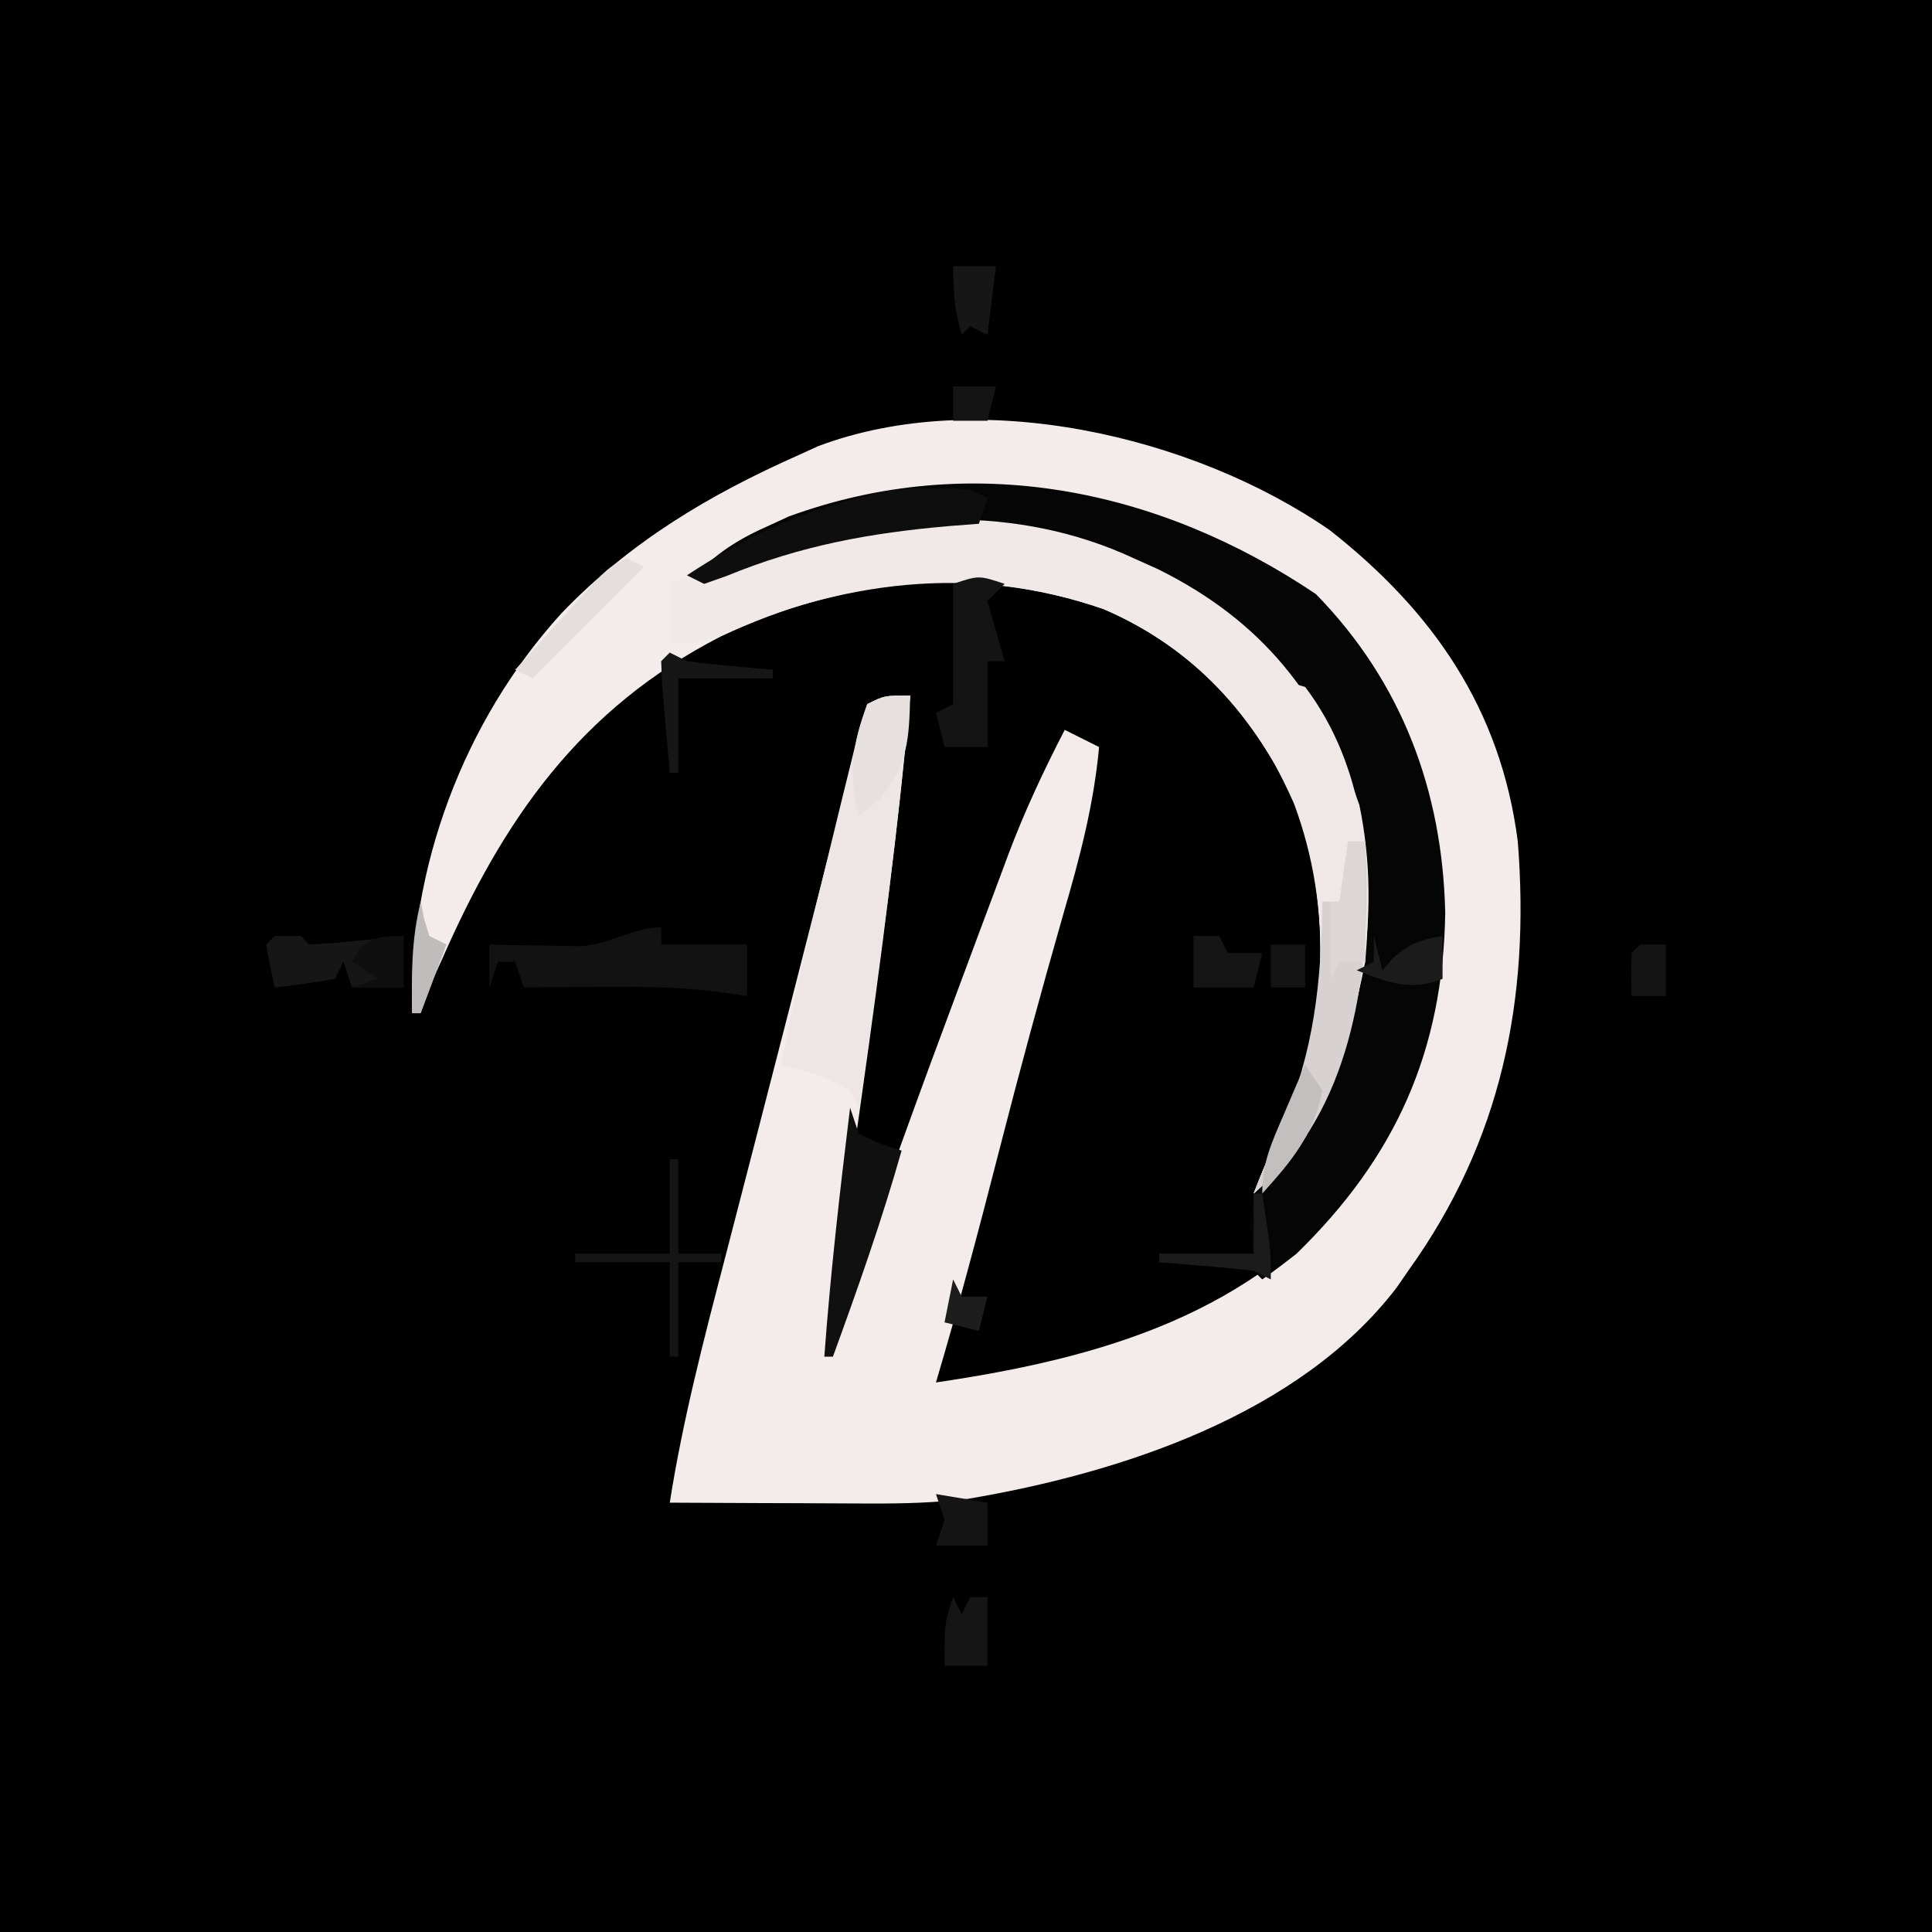 <?xml version="1.0" encoding="UTF-8"?>
<svg version="1.1" xmlns="http://www.w3.org/2000/svg" width="225" height="225">
<rect width="100%" height="100%" fill="#808080" stroke="none"/>
<path d="M0 0 C74.25 0 148.5 0 225 0 C225 74.25 225 148.5 225 225 C150.75 225 76.5 225 0 225 C0 150.75 0 76.5 0 0 Z " fill="#000000" transform="translate(0,0)"/>
<path d="M0 0 C12.019 9.447 19.894 20.812 21.883 36.215 C23.349 54.593 19.985 71.138 9.125 86.25 C8.687 86.886 8.248 87.521 7.797 88.176 C-3.548 103.041 -24.448 109.812 -42.173 112.807 C-45.937 113.257 -49.55 113.363 -53.34 113.348 C-54.357 113.346 -54.357 113.346 -55.395 113.343 C-57.534 113.338 -59.673 113.325 -61.812 113.312 C-63.274 113.307 -64.736 113.303 -66.197 113.299 C-69.757 113.288 -73.316 113.271 -76.875 113.25 C-75.357 103.591 -72.902 94.198 -70.438 84.75 C-70 83.062 -69.564 81.374 -69.127 79.685 C-68.439 77.022 -67.75 74.358 -67.06 71.695 C-64.515 61.875 -62.003 52.047 -59.492 42.218 C-58.525 38.432 -57.556 34.645 -56.588 30.859 C-55.683 27.322 -54.779 23.786 -53.875 20.25 C-52.225 19.92 -50.575 19.59 -48.875 19.25 C-50.277 34.821 -52.313 50.271 -54.5 65.75 C-54.988 69.212 -55.474 72.674 -55.958 76.137 C-56.255 78.27 -56.556 80.402 -56.859 82.534 C-56.993 83.49 -57.126 84.446 -57.264 85.432 C-57.382 86.268 -57.501 87.105 -57.623 87.967 C-57.948 90.53 -57.948 90.53 -57.875 94.25 C-57.472 93.054 -57.068 91.858 -56.652 90.625 C-52.351 78.01 -47.794 65.495 -43.132 53.01 C-42.464 51.22 -41.797 49.431 -41.133 47.64 C-40.182 45.083 -39.225 42.527 -38.266 39.973 C-37.842 38.831 -37.842 38.831 -37.411 37.667 C-35.528 32.683 -33.324 27.982 -30.875 23.25 C-29.555 23.91 -28.235 24.57 -26.875 25.25 C-27.496 31.957 -29.113 38.108 -31 44.562 C-33.654 53.823 -36.172 63.106 -38.562 72.438 C-40.866 81.417 -43.231 90.364 -45.875 99.25 C-26.734 96.43 -8.725 91.34 3.59 75.348 C11.843 63.081 13.706 48.423 11.664 33.992 C9.495 24.217 4.835 13.683 -3.25 7.406 C-19.644 -2.937 -35.163 -5.838 -54.344 -3.289 C-61.292 -1.552 -67.601 1.866 -73.875 5.25 C-72.85 4.901 -71.825 4.551 -70.77 4.191 C-69.409 3.732 -68.048 3.272 -66.688 2.812 C-66.014 2.582 -65.34 2.352 -64.646 2.115 C-51.191 -2.414 -35.907 -2.804 -22.875 3.25 C-21.933 3.674 -20.99 4.098 -20.02 4.535 C-7.807 10.583 -0.998 19.327 3.438 32 C6.157 45.148 3.549 58.879 -2.793 70.629 C-4.522 73.22 -6.55 75.183 -8.875 77.25 C-7.866 74.651 -6.814 72.125 -5.586 69.621 C-0.242 57.886 0.373 44.279 -3.938 32.062 C-8.691 21.692 -15.716 13.767 -26.34 9.188 C-41.578 3.914 -56.494 5.601 -70.938 12.375 C-87.344 20.806 -96.272 33.686 -103.465 50.133 C-104.875 53.25 -104.875 53.25 -106.875 56.25 C-107.322 39.401 -100.86 22.185 -89.5 9.688 C-81.556 1.399 -72.315 -4.119 -61.875 -8.75 C-61.122 -9.093 -60.369 -9.436 -59.594 -9.789 C-40.921 -16.824 -15.941 -11.029 0 0 Z " fill="#F3ECEA" transform="translate(154.875,61.75)"/>
<path d="M0 0 C10.048 10.277 14.744 22.971 15.062 37.125 C14.804 53.276 9.271 65.58 -2.25 76.812 C-3.562 77.841 -4.888 78.852 -6.25 79.812 C-6.58 79.483 -6.91 79.153 -7.25 78.812 C-9.099 78.579 -10.955 78.399 -12.812 78.25 C-14.33 78.124 -14.33 78.124 -15.879 77.996 C-16.661 77.936 -17.444 77.875 -18.25 77.812 C-18.25 77.483 -18.25 77.153 -18.25 76.812 C-14.62 76.812 -10.99 76.812 -7.25 76.812 C-7.374 75.823 -7.497 74.832 -7.625 73.812 C-7.632 70.368 -6.764 68.857 -4.562 66.25 C3.92 55.999 5.693 41.641 4.75 28.812 C3.165 20.645 0.503 13.874 -5.25 7.812 C-6.095 6.908 -6.095 6.908 -6.957 5.984 C-16.391 -3.152 -29.495 -7.587 -42.438 -7.5 C-43.274 -7.497 -44.11 -7.493 -44.972 -7.49 C-51.733 -7.371 -57.822 -6.33 -64.25 -4.188 C-65.15 -3.901 -66.05 -3.615 -66.977 -3.32 C-69.077 -2.637 -71.165 -1.917 -73.25 -1.188 C-70.428 -4.279 -67.878 -6.106 -64.062 -7.812 C-63.182 -8.217 -62.302 -8.622 -61.395 -9.039 C-40.185 -16.785 -18.324 -12.334 0 0 Z " fill="#050505" transform="translate(153.25,69.188)"/>
<path d="M0 0 C1.413 0.636 1.413 0.636 2.855 1.285 C15.068 7.333 21.877 16.077 26.312 28.75 C29.032 41.898 26.424 55.629 20.082 67.379 C18.353 69.97 16.325 71.933 14 74 C15.009 71.401 16.061 68.875 17.289 66.371 C22.633 54.636 23.248 41.029 18.938 28.812 C14.184 18.442 7.159 10.517 -3.465 5.938 C-19.033 0.55 -34.093 2.721 -48.941 9.23 C-51 10 -51 10 -54 10 C-54 7.69 -54 5.38 -54 3 C-51.105 2.017 -48.209 1.039 -45.312 0.062 C-44.496 -0.215 -43.679 -0.493 -42.838 -0.779 C-28.935 -5.451 -13.553 -6.296 0 0 Z " fill="#F0E9E7" transform="translate(132,65)"/>
<path d="M0 0 C-1.409 16.089 -3.622 32.028 -6 48 C-6.33 47.34 -6.66 46.68 -7 46 C-9.602 44.475 -12.083 43.691 -15 43 C-13.484 34.804 -11.546 26.716 -9.541 18.629 C-8.994 16.412 -8.458 14.194 -7.922 11.975 C-7.574 10.565 -7.225 9.155 -6.875 7.746 C-6.407 5.838 -6.407 5.838 -5.93 3.892 C-5.623 2.938 -5.316 1.983 -5 1 C-3 0 -3 0 0 0 Z " fill="#EDE6E4" transform="translate(106,81)"/>
<path d="M0 0 C2.332 0.215 2.332 0.215 5 1 C11.943 10.203 12.952 21.905 12 33 C9.908 43.307 6.989 52.898 -1 60 C0.009 57.401 1.061 54.875 2.289 52.371 C7.699 40.491 8.271 26.836 3.688 14.562 C2.048 10.866 0.127 7.437 -2 4 C-1.34 4 -0.68 4 0 4 C0 2.68 0 1.36 0 0 Z " fill="#EFE8E6" transform="translate(147,79)"/>
<path d="M0 0 C0 0.66 0 1.32 0 2 C3.3 2 6.6 2 10 2 C10 3.98 10 5.96 10 8 C8.876 7.836 7.752 7.673 6.594 7.504 C1.883 6.915 -2.759 6.887 -7.5 6.938 C-8.734 6.944 -8.734 6.944 -9.992 6.951 C-11.995 6.963 -13.997 6.981 -16 7 C-16.33 6.01 -16.66 5.02 -17 4 C-17.66 4 -18.32 4 -19 4 C-19.33 4.99 -19.66 5.98 -20 7 C-20 5.35 -20 3.7 -20 2 C-19.036 2.023 -18.072 2.046 -17.078 2.07 C-15.815 2.088 -14.552 2.106 -13.25 2.125 C-11.371 2.16 -11.371 2.16 -9.453 2.195 C-5.877 1.993 -3.349 0 0 0 Z " fill="#121212" transform="translate(77,108)"/>
<path d="M0 0 C0.66 0 1.32 0 2 0 C2.695 12.71 1.308 27.478 -7.363 37.59 C-8.528 38.775 -9.758 39.896 -11 41 C-9.97 38.38 -8.907 35.795 -7.746 33.23 C-3.941 24.383 -3.134 16.487 -3 7 C-2.34 7 -1.68 7 -1 7 C-0.67 4.69 -0.34 2.38 0 0 Z " fill="#D7D2D1" transform="translate(157,98)"/>
<path d="M0 0 C0.776 -0.003 1.552 -0.005 2.352 -0.008 C4.375 0.125 4.375 0.125 6.375 1.125 C6.045 2.115 5.715 3.105 5.375 4.125 C3.67 4.255 3.67 4.255 1.93 4.387 C-7.343 5.196 -15.376 6.656 -24 10.199 C-24.866 10.505 -25.733 10.81 -26.625 11.125 C-27.285 10.795 -27.945 10.465 -28.625 10.125 C-22.164 5.877 -16.14 2.958 -8.625 1.125 C-7.965 0.938 -7.305 0.751 -6.625 0.559 C-4.369 0.069 -2.307 -0.008 0 0 Z " fill="#0E0E0E" transform="translate(108.625,56.875)"/>
<path d="M0 0 C0.33 0.99 0.66 1.98 1 3 C3.504 4.219 3.504 4.219 6 5 C3.694 13.138 0.896 21.057 -2 29 C-2.33 29 -2.66 29 -3 29 C-2.289 19.296 -1.178 9.656 0 0 Z " fill="#111010" transform="translate(99,129)"/>
<path d="M0 0 C-0.66 0.66 -1.32 1.32 -2 2 C-1.34 4.31 -0.68 6.62 0 9 C-0.66 9 -1.32 9 -2 9 C-2 12.3 -2 15.6 -2 19 C-3.65 19 -5.3 19 -7 19 C-7.33 17.68 -7.66 16.36 -8 15 C-7.34 14.67 -6.68 14.34 -6 14 C-6 9.38 -6 4.76 -6 0 C-3 -1 -3 -1 0 0 Z " fill="#141414" transform="translate(117,68)"/>
<path d="M0 0 C0.99 0 1.98 0 3 0 C3.33 0.33 3.66 0.66 4 1 C5.858 0.91 7.712 0.754 9.562 0.562 C10.574 0.461 11.586 0.359 12.629 0.254 C13.411 0.17 14.194 0.086 15 0 C15 1.98 15 3.96 15 6 C13.02 6 11.04 6 9 6 C8.67 5.01 8.34 4.02 8 3 C7.67 3.66 7.34 4.32 7 5 C4.678 5.407 2.343 5.744 0 6 C-0.382 4.344 -0.714 2.675 -1 1 C-0.67 0.67 -0.34 0.34 0 0 Z " fill="#161616" transform="translate(32,109)"/>
<path d="M0 0 C-0.12 5.027 -0.246 8.099 -3.562 12.062 C-4.367 12.702 -5.171 13.341 -6 14 C-7.202 9.073 -6.769 5.748 -5 1 C-3 0 -3 0 0 0 Z " fill="#E6E0DE" transform="translate(106,81)"/>
<path d="M0 0 C0.66 0 1.32 0 2 0 C2 4.62 2 9.24 2 14 C1.01 14 0.02 14 -1 14 C-1.33 14.66 -1.66 15.32 -2 16 C-2 13.03 -2 10.06 -2 7 C-1.67 7 -1.34 7 -1 7 C-0.67 4.69 -0.34 2.38 0 0 Z " fill="#DCD7D5" transform="translate(157,98)"/>
<path d="M0 0 C0.33 0 0.66 0 1 0 C1 3.63 1 7.26 1 11 C2.65 11 4.3 11 6 11 C6 11.33 6 11.66 6 12 C4.35 12 2.7 12 1 12 C1 15.63 1 19.26 1 23 C0.67 23 0.34 23 0 23 C0 19.37 0 15.74 0 12 C-3.63 12 -7.26 12 -11 12 C-11 11.67 -11 11.34 -11 11 C-7.37 11 -3.74 11 0 11 C0 7.37 0 3.74 0 0 Z " fill="#151515" transform="translate(78,135)"/>
<path d="M0 0 C0.66 0.33 1.32 0.66 2 1 C-2.29 5.29 -6.58 9.58 -11 14 C-11.66 13.67 -12.32 13.34 -13 13 C-11.212 11.018 -9.42 9.039 -7.625 7.062 C-7.117 6.499 -6.609 5.935 -6.086 5.354 C-2.227 1.113 -2.227 1.113 0 0 Z " fill="#E4DEDD" transform="translate(73,65)"/>
<path d="M0 0 C0.99 0 1.98 0 3 0 C3.33 0.66 3.66 1.32 4 2 C5.32 2 6.64 2 8 2 C7.67 3.32 7.34 4.64 7 6 C4.69 6 2.38 6 0 6 C0 4.02 0 2.04 0 0 Z " fill="#151515" transform="translate(139,109)"/>
<path d="M0 0 C0.33 0.66 0.66 1.32 1 2 C1.33 1.34 1.66 0.68 2 0 C2.66 0 3.32 0 4 0 C4 2.64 4 5.28 4 8 C2.35 8 0.7 8 -1 8 C-1 3 -1 3 0 0 Z " fill="#151515" transform="translate(111,186)"/>
<path d="M0 0 C0.33 1.32 0.66 2.64 1 4 C1.413 3.526 1.825 3.051 2.25 2.562 C4.182 0.837 5.482 0.434 8 0 C8 1.65 8 3.3 8 5 C4.185 6.467 1.71 5.433 -2 4 C-1.34 3.67 -0.68 3.34 0 3 C0 2.01 0 1.02 0 0 Z " fill="#1B1B1B" transform="translate(160,109)"/>
<path d="M0 0 C0.66 0.99 1.32 1.98 2 3 C0.962 8.19 -1.546 11.183 -5 15 C-5 11.371 -3.93 9.138 -2.5 5.812 C-2.036 4.726 -1.572 3.639 -1.094 2.52 C-0.733 1.688 -0.372 0.857 0 0 Z " fill="#C3BFBE" transform="translate(152,124)"/>
<path d="M0 0 C0.66 0.33 1.32 0.66 2 1 C3.704 1.226 5.413 1.409 7.125 1.562 C8.035 1.646 8.945 1.73 9.883 1.816 C10.581 1.877 11.28 1.938 12 2 C12 2.33 12 2.66 12 3 C8.37 3 4.74 3 1 3 C1 6.63 1 10.26 1 14 C0.67 14 0.34 14 0 14 C-0.194 11.855 -0.38 9.709 -0.562 7.562 C-0.719 5.77 -0.719 5.77 -0.879 3.941 C-0.919 2.971 -0.959 2 -1 1 C-0.67 0.67 -0.34 0.34 0 0 Z " fill="#161616" transform="translate(78,76)"/>
<path d="M0 0 C1.667 0 3.333 0 5 0 C4.67 2.64 4.34 5.28 4 8 C3.34 7.67 2.68 7.34 2 7 C1.67 7.33 1.34 7.66 1 8 C0.174 5.108 0 3.113 0 0 Z " fill="#161616" transform="translate(111,31)"/>
<path d="M0 0 C2.97 0.495 2.97 0.495 6 1 C6 2.65 6 4.3 6 6 C4.02 6 2.04 6 0 6 C0.33 5.01 0.66 4.02 1 3 C0.67 2.01 0.34 1.02 0 0 Z " fill="#141414" transform="translate(109,174)"/>
<path d="M0 0 C0 1.98 0 3.96 0 6 C-1.98 6 -3.96 6 -6 6 C-5.01 5.67 -4.02 5.34 -3 5 C-3.99 4.34 -4.98 3.68 -6 3 C-4.607 0.214 -3.011 0 0 0 Z " fill="#0F0F0F" transform="translate(47,109)"/>
<path d="M0 0 C0.33 0 0.66 0 1 0 C2 6.625 2 6.625 2 10 C1.34 9.67 0.68 9.34 0 9 C-1.871 8.772 -3.747 8.59 -5.625 8.438 C-6.628 8.354 -7.631 8.27 -8.664 8.184 C-9.82 8.093 -9.82 8.093 -11 8 C-11 7.67 -11 7.34 -11 7 C-7.37 7 -3.74 7 0 7 C0 4.69 0 2.38 0 0 Z " fill="#1C1B1B" transform="translate(146,139)"/>
<path d="M0 0 C0.99 0 1.98 0 3 0 C3 1.98 3 3.96 3 6 C1.68 6 0.36 6 -1 6 C-1.043 4.334 -1.041 2.666 -1 1 C-0.67 0.67 -0.34 0.34 0 0 Z " fill="#141414" transform="translate(191,110)"/>
<path d="M0 0 C0.124 0.639 0.247 1.279 0.375 1.938 C0.581 2.618 0.787 3.299 1 4 C1.66 4.33 2.32 4.66 3 5 C2.01 7.64 1.02 10.28 0 13 C-0.33 13 -0.66 13 -1 13 C-1.077 8.484 -1.102 4.409 0 0 Z " fill="#C0BCBB" transform="translate(49,105)"/>
<path d="M0 0 C1.32 0 2.64 0 4 0 C4 1.65 4 3.3 4 5 C2.68 5 1.36 5 0 5 C0 3.35 0 1.7 0 0 Z " fill="#131313" transform="translate(148,110)"/>
<path d="M0 0 C0.33 0.66 0.66 1.32 1 2 C1.99 2 2.98 2 4 2 C3.67 3.32 3.34 4.64 3 6 C1.68 5.67 0.36 5.34 -1 5 C-0.67 3.35 -0.34 1.7 0 0 Z " fill="#1D1D1D" transform="translate(111,149)"/>
<path d="M0 0 C1.65 0 3.3 0 5 0 C4.67 1.32 4.34 2.64 4 4 C2.68 4 1.36 4 0 4 C0 2.68 0 1.36 0 0 Z " fill="#141414" transform="translate(111,45)"/>
</svg>
